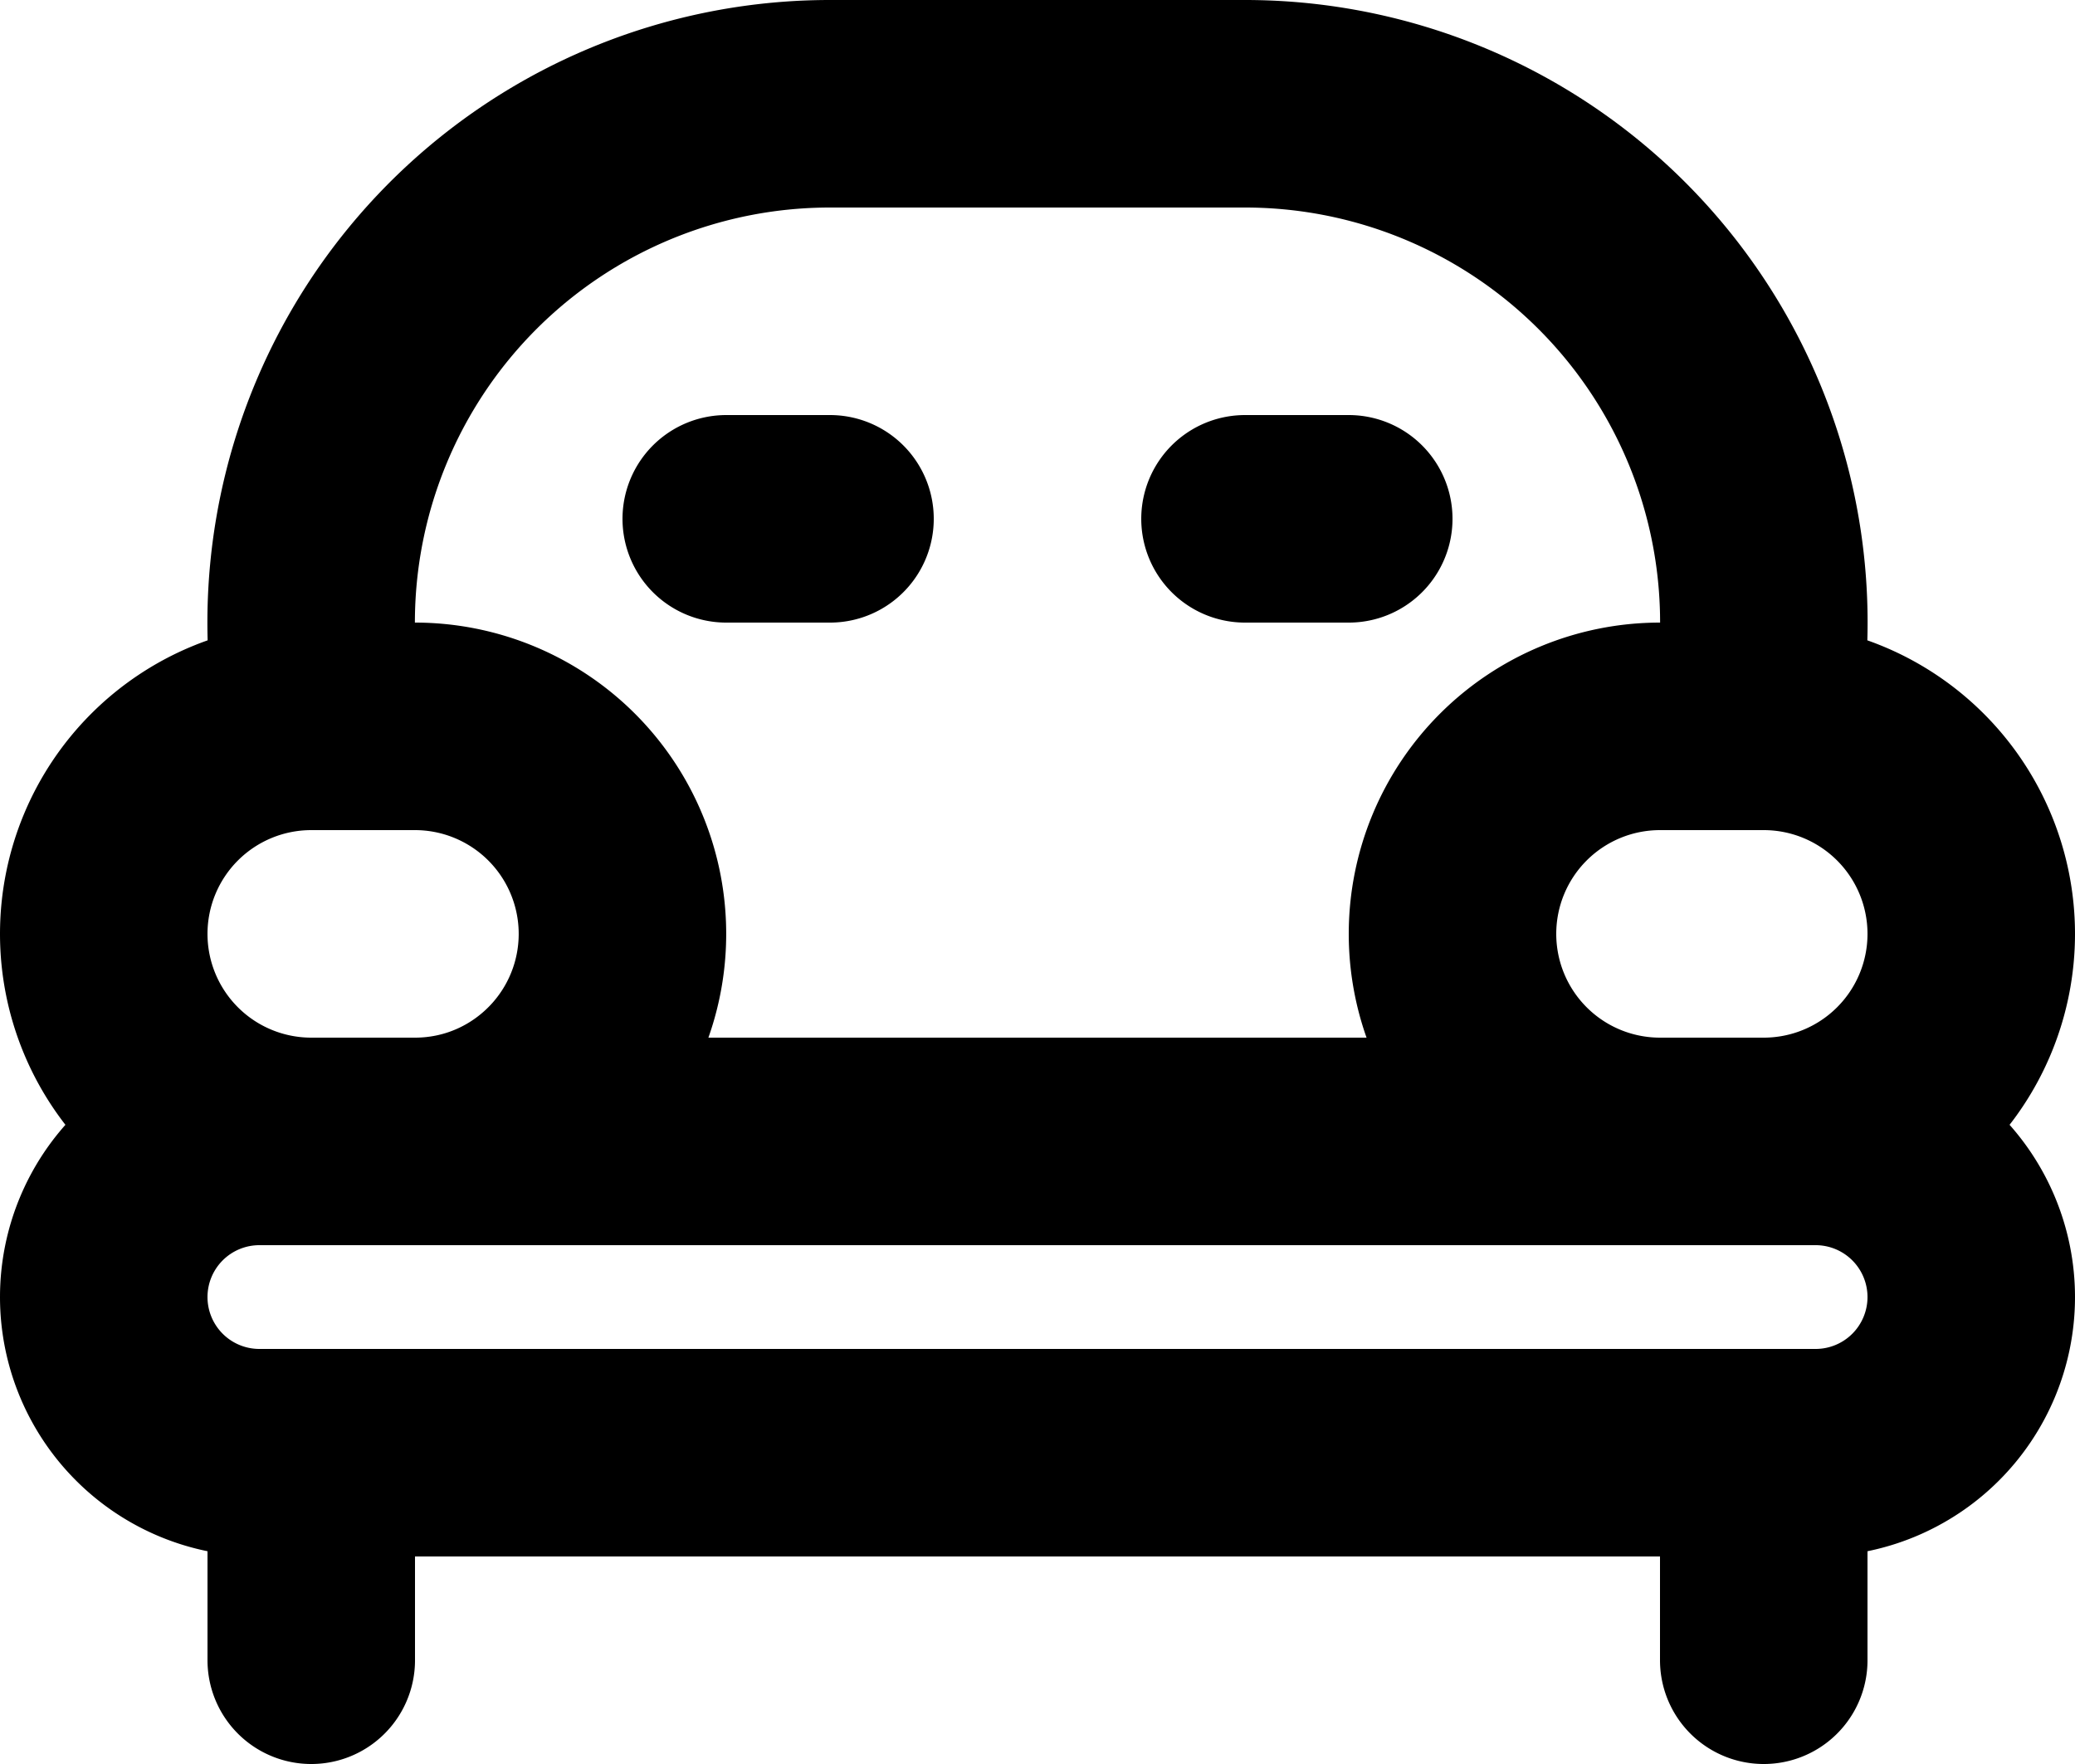 <svg xmlns="http://www.w3.org/2000/svg" width="20" height="17" fill="none" viewBox="0 0 20 17">
  <path stroke="#000" stroke-linecap="round" stroke-linejoin="round" stroke-width="2" d="M3 16v-2m5-9H7m6 0h-1m5 11v-2m-.1-7H16a2 2 0 1 0 0 4h1a2 2 0 1 0 0-4h-.1Zm0 0A5 5 0 0 0 12 1H8a5 5 0 0 0-4.9 6m0 0H3a2 2 0 1 0 0 4h1c.595 0 1.129-.26 1.495-.672A2 2 0 0 0 4 7h-.9ZM19 12.5a1.5 1.5 0 0 1-1.5 1.5h-15a1.5 1.5 0 0 1 0-3h15a1.5 1.5 0 0 1 1.5 1.5Z"/>
</svg>
